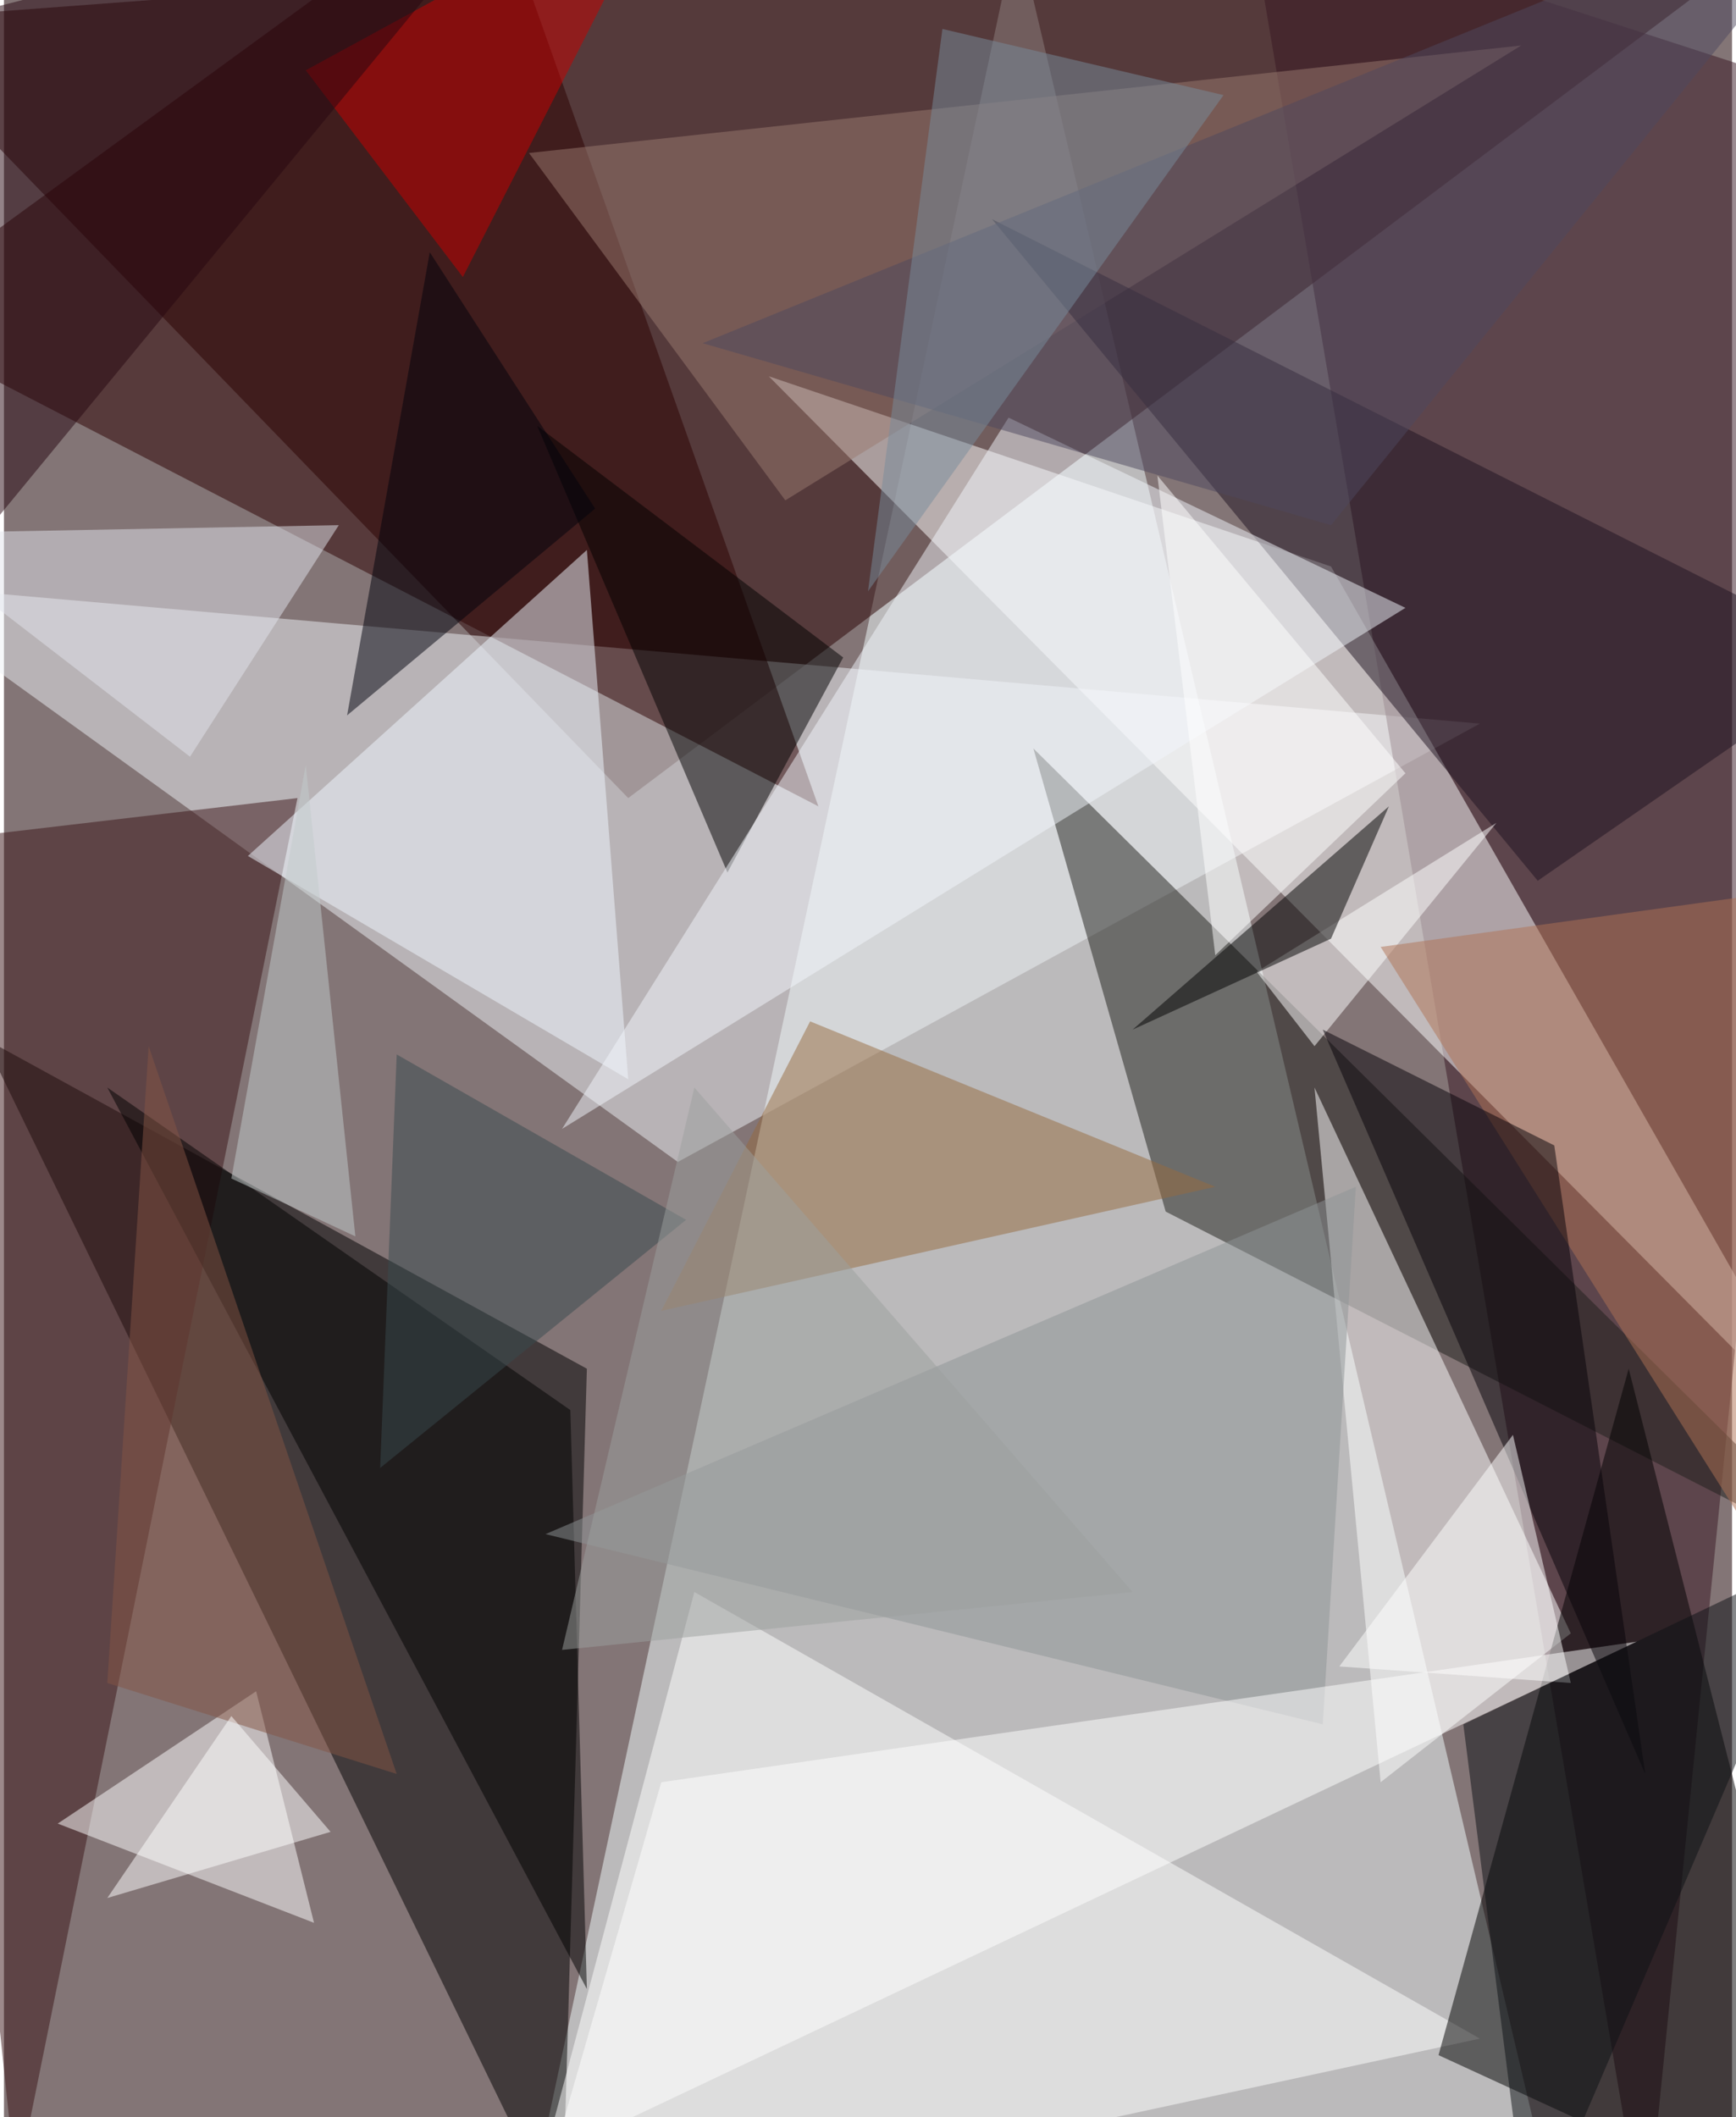<svg xmlns="http://www.w3.org/2000/svg" width="228" height="278" viewBox="0 0 836 1024"><path fill="#837576" d="M0 0h836v1024H0z"/><g fill-opacity=".502"><path fill="#f3ffff" d="M258 1050L490-34l264 1120z"/><path fill="#280000" d="M-62 10l364 376L898-62z"/><path d="M282 662L-10 502l280 576z"/><path fill="#edf2f5" d="M714 350l-776-68 388 280z"/><path fill="#381623" d="M794 1086L898 50 602-46z"/><path fill="#fff" d="M886 702L370 182l272 92z"/><path fill="#1e1f1b" d="M562 586l-64-224 400 396z"/><path fill="#fff" d="M666 862l-32-336 124 264zm48 124L334 770l-84 316z"/><path fill="#2c0000" d="M234-62l160 452-456-236z"/><path d="M786 662l-92 332 200 92z"/><path fill="#3a1516" d="M6 1058l136-672-204 24z"/><path fill="#eff8ff" d="M302 522L118 414l164-148z"/><path fill="#fff" d="M26 882l124 48-28-112z"/><path d="M258 206l148 112-56 104z"/><path fill="#9a7a71" d="M254 74l480-52-356 220z"/><path fill="#1f1321" d="M478 106l420 212-156 108z"/><path fill="#966b3e" d="M390 494l-72 140 268-60z"/><path fill="#f2f6fb" d="M486 202l192 92-408 252z"/><path d="M274 682L50 526l232 436z"/><path fill="#8d9495" d="M638 834l16-260-392 168z"/><path fill="#fff" d="M606 470l28 36 88-108z"/><path fill="#feffff" d="M266 1042l52-180 472-68z"/><path d="M670 390L546 498l96-44z"/><path fill="#e2e4ec" d="M-50 258L90 366l72-112z"/><path fill="#c90001" d="M146 34l76 100L322-62z"/><path fill="#af7254" d="M898 826V426l-232 32z"/><path fill="#070208" d="M794 858l-44-304-112-56z"/><path fill="#fff" d="M646 806l84-112 28 120z"/><path fill="#00020c" d="M206 122l80 124-120 100z"/><path fill="#394a4e" d="M330 590L182 710l8-200z"/><path fill="#fff" d="M678 374l-92 88-28-232z"/><path fill="#4f495e" d="M642 254L898-62 338 166z"/><path fill="#845445" d="M50 814l20-308 120 352z"/><path fill="#270710" d="M-62 322V18l316-80z"/><path fill="#c1cbcc" d="M110 570l60 28-24-228z"/><path fill="#9ca09e" d="M270 798l276-28-212-244z"/><path fill="#0c1115" d="M706 834l176-84-144 336z"/><path fill="#fff" d="M110 830l-60 88 108-32z"/><path fill="#798c9c" d="M454 14l136 32-172 240z"/></g></svg>